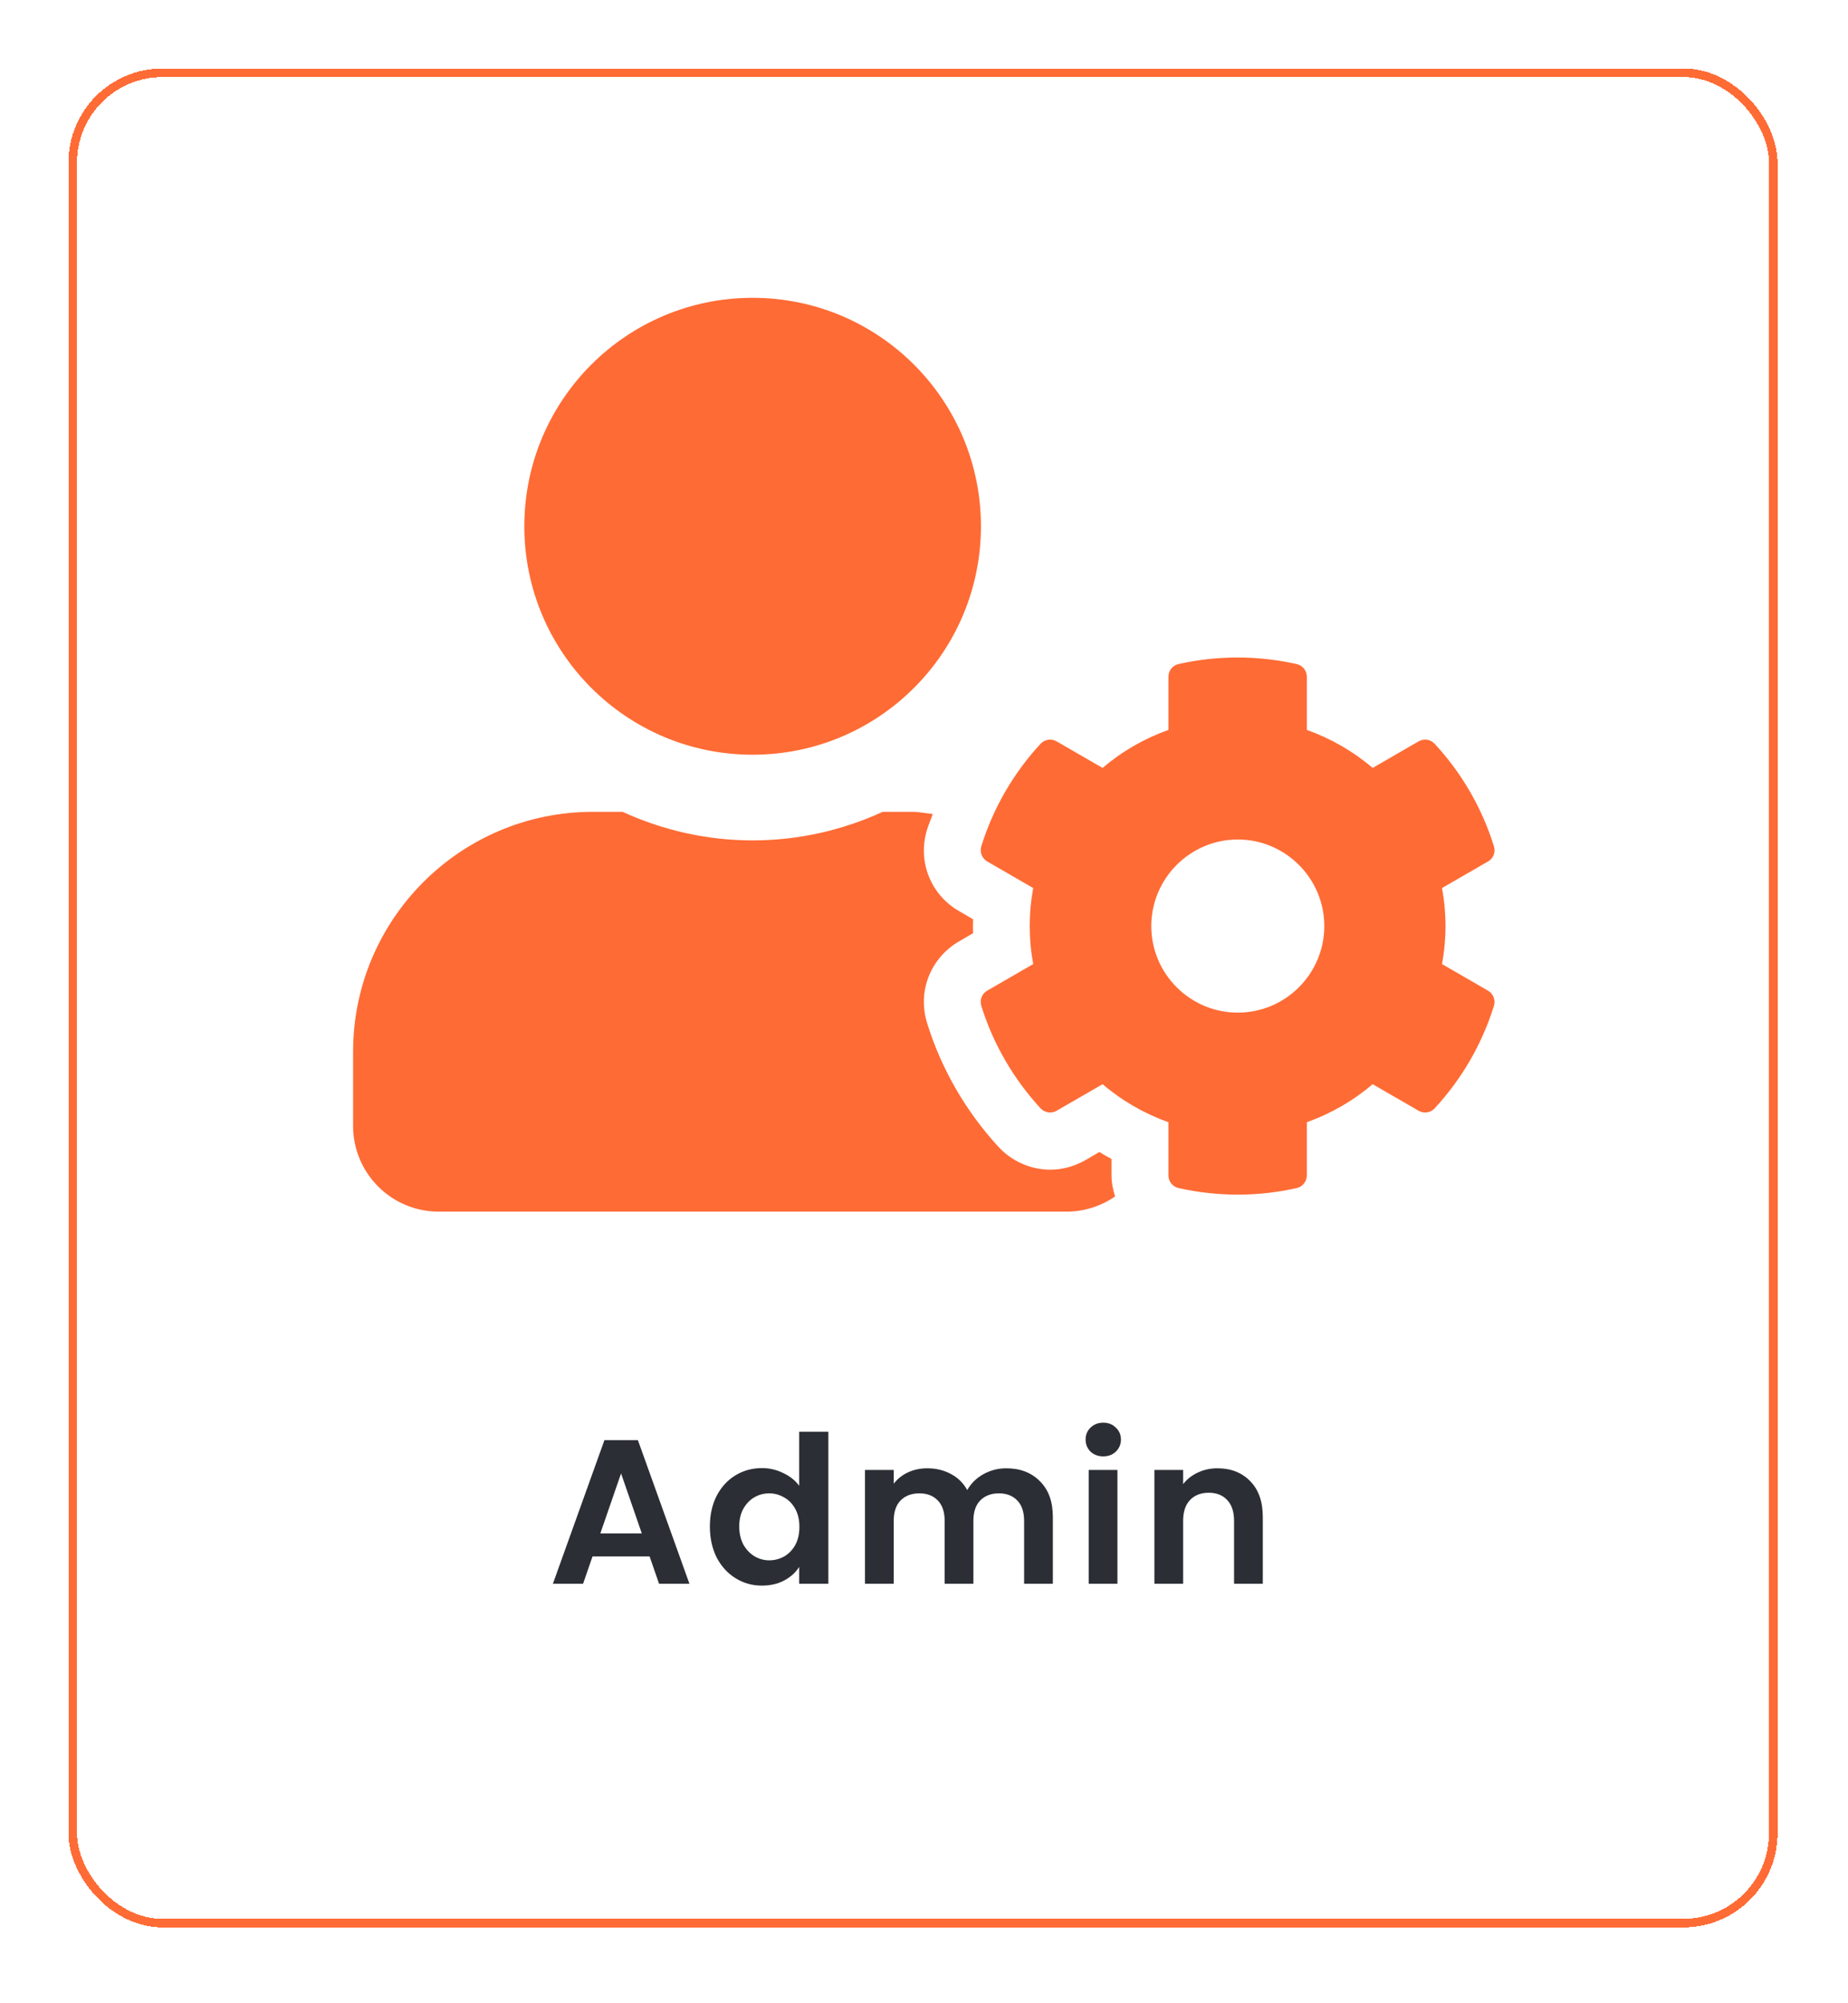 <svg width="216" height="234" viewBox="0 0 216 234" fill="none" xmlns="http://www.w3.org/2000/svg">
<g filter="url(#filter0_d_92_392)">
<rect x="9" y="5" width="197.763" height="215.139" rx="10" fill="white" fill-opacity="0.47" shape-rendering="crispEdges"/>
<rect x="8.5" y="4.5" width="198.763" height="216.139" rx="10.5" stroke="#FF6B35" shape-rendering="crispEdges"/>
</g>
<path d="M75.928 181.808H69.256L68.152 185H64.624L70.648 168.224H74.56L80.584 185H77.032L75.928 181.808ZM75.016 179.12L72.592 172.112L70.168 179.12H75.016ZM82.972 178.304C82.972 176.96 83.236 175.768 83.764 174.728C84.308 173.688 85.044 172.888 85.972 172.328C86.9 171.768 87.932 171.488 89.068 171.488C89.932 171.488 90.756 171.68 91.54 172.064C92.324 172.432 92.948 172.928 93.412 173.552V167.24H96.82V185H93.412V183.032C92.996 183.688 92.412 184.216 91.66 184.616C90.908 185.016 90.036 185.216 89.044 185.216C87.924 185.216 86.9 184.928 85.972 184.352C85.044 183.776 84.308 182.968 83.764 181.928C83.236 180.872 82.972 179.664 82.972 178.304ZM93.436 178.352C93.436 177.536 93.276 176.84 92.956 176.264C92.636 175.672 92.204 175.224 91.66 174.92C91.116 174.6 90.532 174.44 89.908 174.44C89.284 174.44 88.708 174.592 88.18 174.896C87.652 175.2 87.22 175.648 86.884 176.24C86.564 176.816 86.404 177.504 86.404 178.304C86.404 179.104 86.564 179.808 86.884 180.416C87.22 181.008 87.652 181.464 88.18 181.784C88.724 182.104 89.3 182.264 89.908 182.264C90.532 182.264 91.116 182.112 91.66 181.808C92.204 181.488 92.636 181.04 92.956 180.464C93.276 179.872 93.436 179.168 93.436 178.352ZM117.613 171.512C119.245 171.512 120.557 172.016 121.549 173.024C122.557 174.016 123.061 175.408 123.061 177.2V185H119.701V177.656C119.701 176.616 119.437 175.824 118.909 175.28C118.381 174.72 117.661 174.44 116.749 174.44C115.837 174.44 115.109 174.72 114.565 175.28C114.037 175.824 113.773 176.616 113.773 177.656V185H110.413V177.656C110.413 176.616 110.149 175.824 109.621 175.28C109.093 174.72 108.373 174.44 107.461 174.44C106.533 174.44 105.797 174.72 105.253 175.28C104.725 175.824 104.461 176.616 104.461 177.656V185H101.101V171.704H104.461V173.312C104.893 172.752 105.445 172.312 106.117 171.992C106.805 171.672 107.557 171.512 108.373 171.512C109.413 171.512 110.341 171.736 111.157 172.184C111.973 172.616 112.605 173.24 113.053 174.056C113.485 173.288 114.109 172.672 114.925 172.208C115.757 171.744 116.653 171.512 117.613 171.512ZM128.954 170.12C128.362 170.12 127.866 169.936 127.466 169.568C127.082 169.184 126.89 168.712 126.89 168.152C126.89 167.592 127.082 167.128 127.466 166.76C127.866 166.376 128.362 166.184 128.954 166.184C129.546 166.184 130.034 166.376 130.418 166.76C130.818 167.128 131.018 167.592 131.018 168.152C131.018 168.712 130.818 169.184 130.418 169.568C130.034 169.936 129.546 170.12 128.954 170.12ZM130.61 171.704V185H127.25V171.704H130.61ZM142.297 171.512C143.881 171.512 145.161 172.016 146.137 173.024C147.113 174.016 147.601 175.408 147.601 177.2V185H144.241V177.656C144.241 176.6 143.977 175.792 143.449 175.232C142.921 174.656 142.201 174.368 141.289 174.368C140.361 174.368 139.625 174.656 139.081 175.232C138.553 175.792 138.289 176.6 138.289 177.656V185H134.929V171.704H138.289V173.36C138.737 172.784 139.305 172.336 139.993 172.016C140.697 171.68 141.465 171.512 142.297 171.512Z" fill="#2B2E34"/>
<path d="M168.548 112.614C169.09 109.675 169.09 106.673 168.548 103.733L173.927 100.627C174.553 100.272 174.824 99.543 174.615 98.855C173.218 94.351 170.821 90.265 167.694 86.888C167.214 86.367 166.443 86.242 165.817 86.596L160.439 89.702C158.166 87.763 155.56 86.262 152.746 85.262V79.049C152.746 78.34 152.245 77.715 151.557 77.569C146.908 76.526 142.176 76.568 137.756 77.569C137.068 77.715 136.568 78.34 136.568 79.049V85.262C133.753 86.262 131.147 87.763 128.875 89.702L123.496 86.596C122.891 86.242 122.099 86.367 121.619 86.888C118.492 90.265 116.095 94.351 114.698 98.855C114.489 99.543 114.781 100.272 115.386 100.627L120.765 103.733C120.223 106.673 120.223 109.675 120.765 112.614L115.386 115.721C114.76 116.075 114.489 116.805 114.698 117.493C116.095 121.996 118.492 126.061 121.619 129.46C122.099 129.981 122.87 130.106 123.496 129.751L128.875 126.645C131.147 128.584 133.753 130.085 136.568 131.086V137.298C136.568 138.007 137.068 138.633 137.756 138.779C142.405 139.821 147.137 139.779 151.557 138.779C152.245 138.633 152.746 138.007 152.746 137.298V131.086C155.56 130.085 158.166 128.584 160.439 126.645L165.817 129.751C166.422 130.106 167.214 129.981 167.694 129.46C170.821 126.082 173.218 121.996 174.615 117.493C174.824 116.805 174.532 116.075 173.927 115.721L168.548 112.614ZM144.677 118.285C139.09 118.285 134.566 113.74 134.566 108.174C134.566 102.607 139.111 98.062 144.677 98.062C150.244 98.062 154.789 102.607 154.789 108.174C154.789 113.74 150.265 118.285 144.677 118.285ZM87.971 88.16C102.71 88.16 114.656 76.214 114.656 61.474C114.656 46.734 102.71 34.788 87.971 34.788C73.231 34.788 61.285 46.734 61.285 61.474C61.285 76.214 73.231 88.16 87.971 88.16ZM129.917 135.38C129.437 135.13 128.958 134.838 128.499 134.567L126.852 135.526C125.601 136.235 124.184 136.631 122.766 136.631C120.494 136.631 118.305 135.672 116.741 134.004C112.926 129.877 110.007 124.852 108.36 119.494C107.213 115.804 108.756 111.906 112.092 109.967L113.739 109.008C113.718 108.466 113.718 107.924 113.739 107.381L112.092 106.422C108.756 104.504 107.213 100.585 108.36 96.895C108.548 96.29 108.819 95.686 109.027 95.081C108.235 95.019 107.464 94.831 106.651 94.831H103.169C98.541 96.957 93.391 98.167 87.971 98.167C82.55 98.167 77.421 96.957 72.772 94.831H69.291C53.822 94.831 41.271 107.381 41.271 122.851V131.524C41.271 137.048 45.753 141.531 51.278 141.531H124.663C126.769 141.531 128.729 140.863 130.334 139.759C130.084 138.966 129.917 138.153 129.917 137.298V135.38Z" fill="#FF6B35"/>
<defs>
<filter id="filter0_d_92_392" x="0" y="0" width="215.763" height="233.139" filterUnits="userSpaceOnUse" color-interpolation-filters="sRGB">
<feFlood flood-opacity="0" result="BackgroundImageFix"/>
<feColorMatrix in="SourceAlpha" type="matrix" values="0 0 0 0 0 0 0 0 0 0 0 0 0 0 0 0 0 0 127 0" result="hardAlpha"/>
<feOffset dy="4"/>
<feGaussianBlur stdDeviation="4"/>
<feComposite in2="hardAlpha" operator="out"/>
<feColorMatrix type="matrix" values="0 0 0 0 0 0 0 0 0 0 0 0 0 0 0 0 0 0 0.1 0"/>
<feBlend mode="normal" in2="BackgroundImageFix" result="effect1_dropShadow_92_392"/>
<feBlend mode="normal" in="SourceGraphic" in2="effect1_dropShadow_92_392" result="shape"/>
</filter>
</defs>
</svg>
